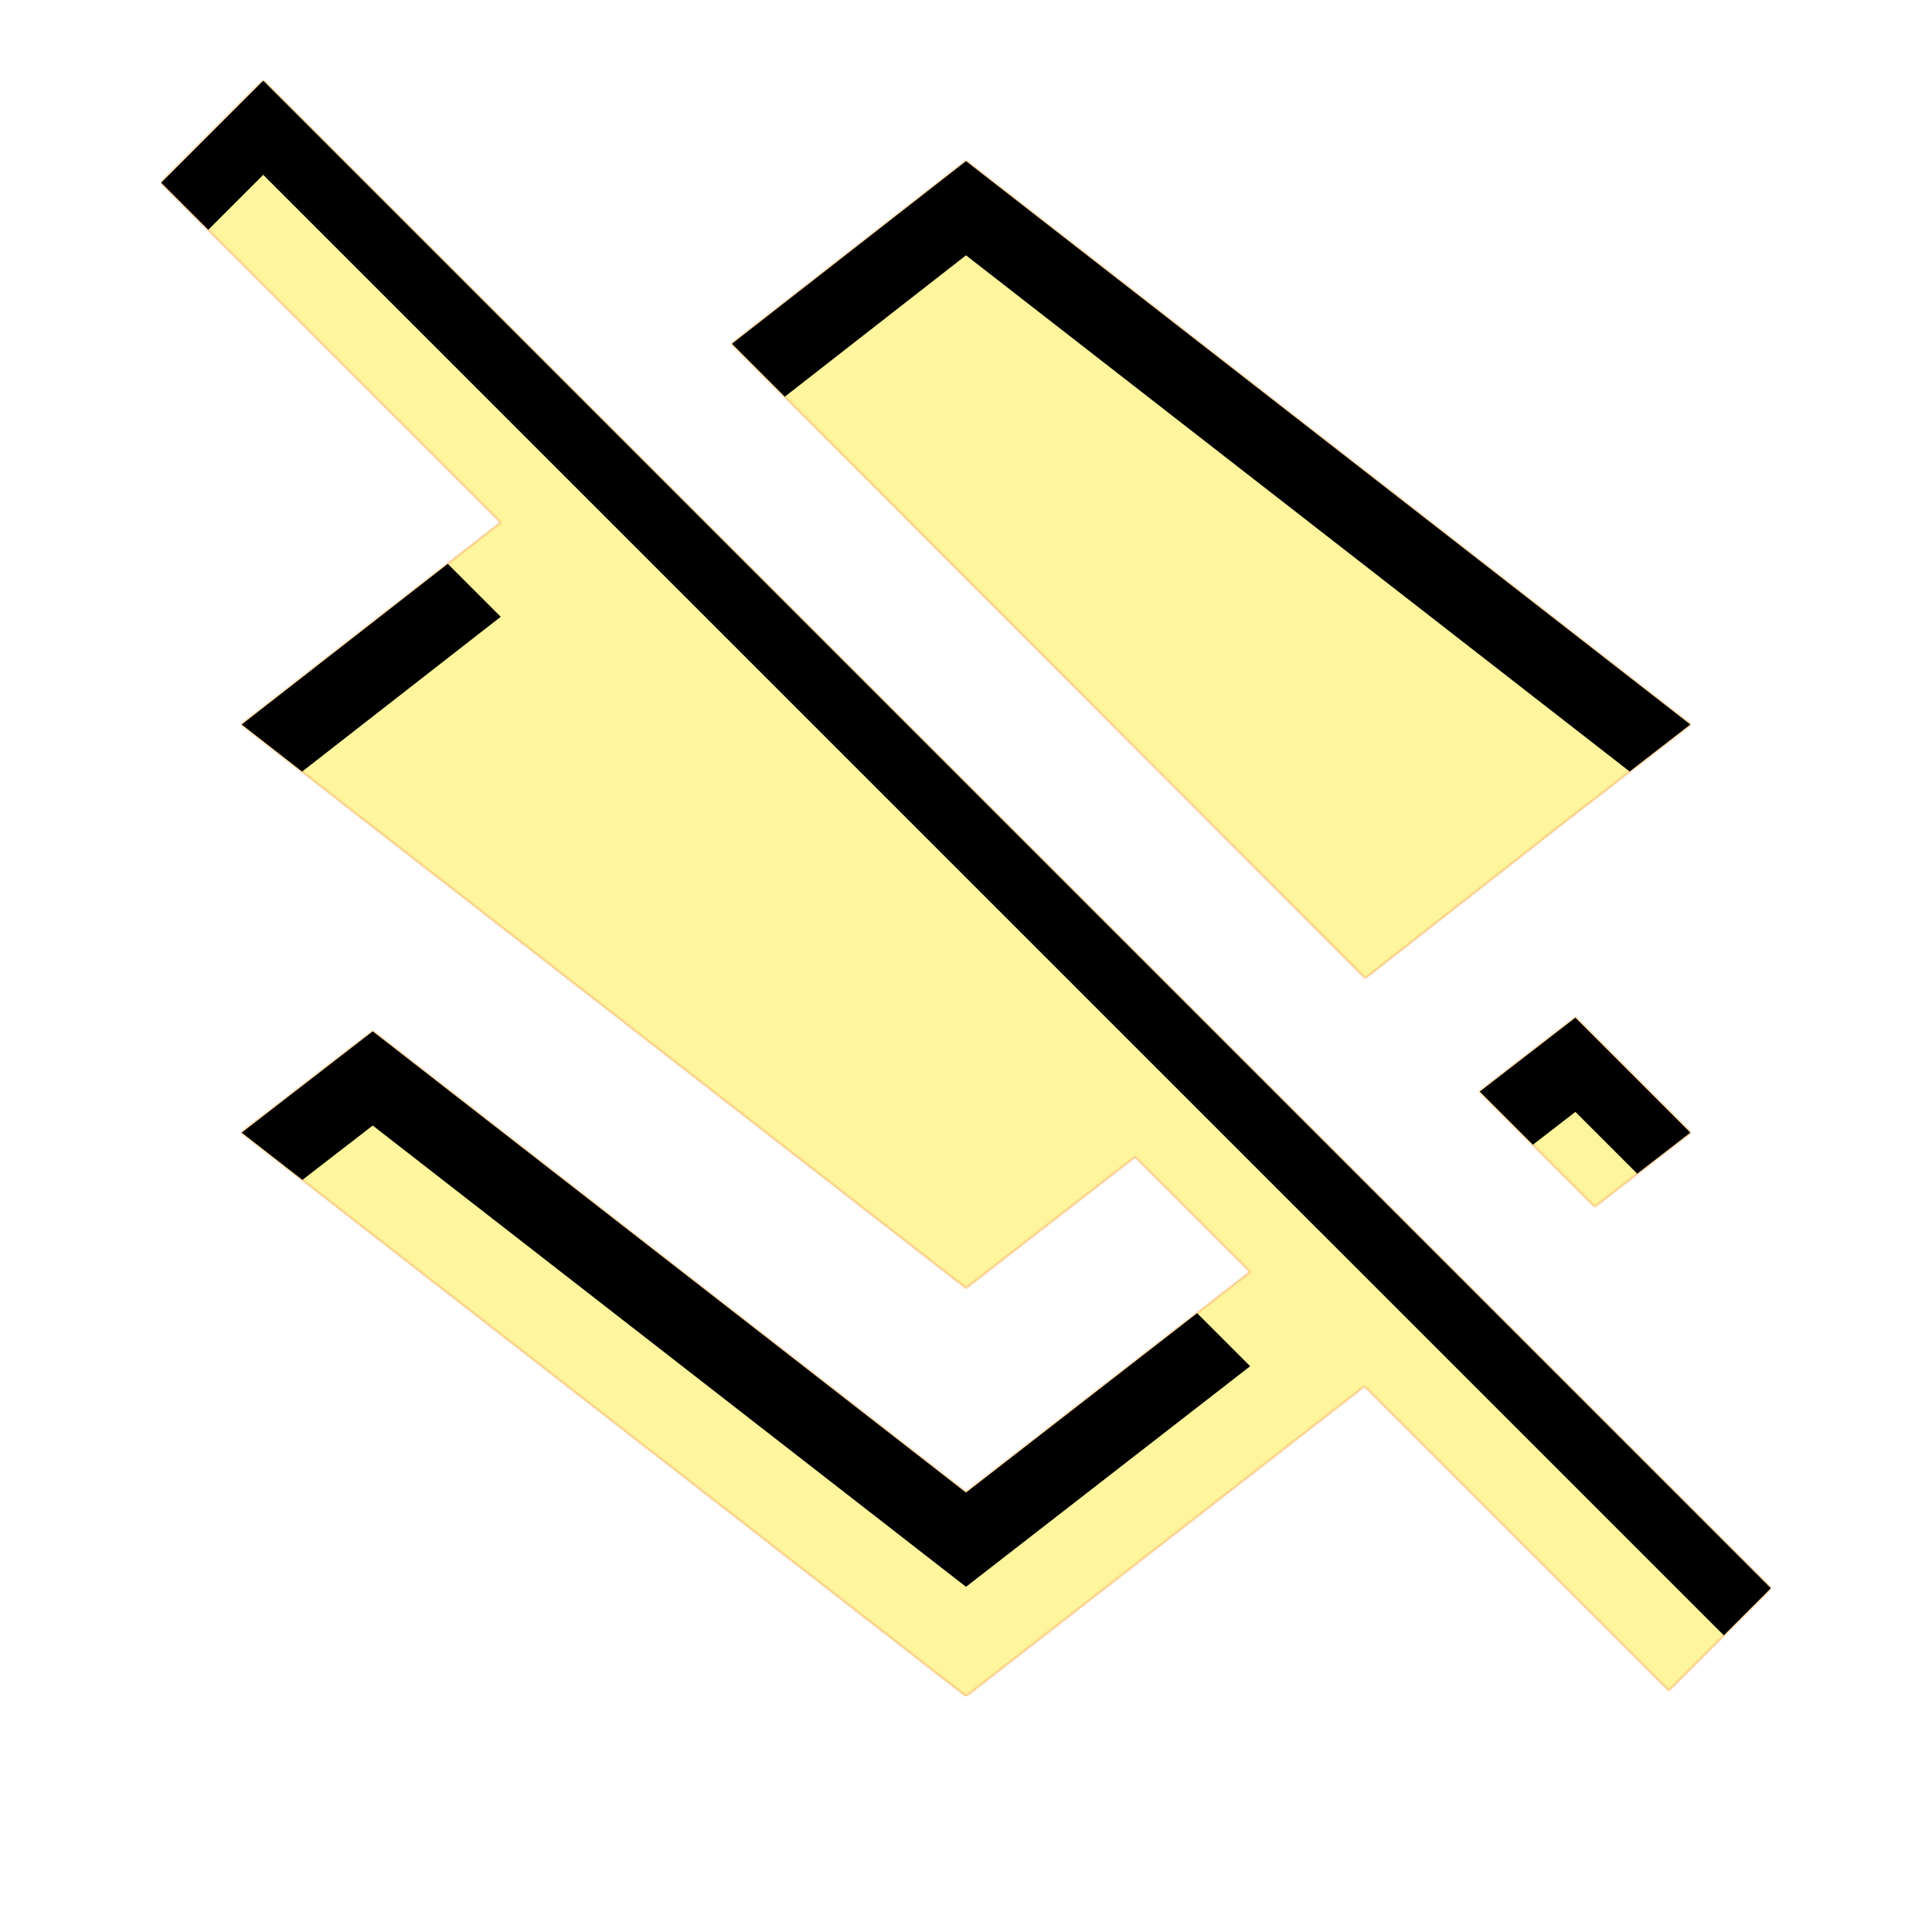 <svg version="1.1" xmlns="http://www.w3.org/2000/svg" xmlns:xlink="http://www.w3.org/1999/xlink" viewBox="0,0,1024,1024">
	<!-- Color names: teamapps-color-1, teamapps-color-2, teamapps-color-3 -->
	<desc>layers_clear icon - Licensed under Apache License v2.0 (http://www.apache.org/licenses/LICENSE-2.0) - Created with Iconfu.com - Derivative work of Material icons (Copyright Google Inc.)</desc>
	<defs>
		<clipPath id="clip-LgK6jWNh">
			<path d="M938.67,841.81l-54.19,54.19l-161.28,-161.28l-211.2,164.27l-384,-298.67l69.55,-53.76l314.45,244.48l150.61,-116.91l-61.01,-61.01l-89.6,69.55l-314.45,-244.48l-69.55,-54.19l137.39,-107.09l-180.06,-180.06l54.19,-54.18zM723.63,518.4l-335.79,-336.21l124.16,-96.86l384,298.67l-69.97,54.19zM784.21,578.56l50.78,-39.25l61.01,61.01l-50.77,39.25z"/>
		</clipPath>
		<radialGradient cx="0" cy="0" r="1448.15" id="color-DBExFAz5" gradientUnits="userSpaceOnUse">
			<stop offset="0.07" stop-color="#ffffff"/>
			<stop offset="0.75" stop-color="#000000"/>
		</radialGradient>
		<linearGradient x1="0" y1="1024" x2="1024" y2="0" id="color-qN5753ix" gradientUnits="userSpaceOnUse">
			<stop offset="0.2" stop-color="#000000"/>
			<stop offset="0.8" stop-color="#ffffff"/>
		</linearGradient>
		<filter id="filter-oJIWfdEI" x="0%" y="0%" width="100%" height="100%" color-interpolation-filters="sRGB">
			<feColorMatrix values="1 0 0 0 0 0 1 0 0 0 0 0 1 0 0 0 0 0 0.05 0" in="SourceGraphic"/>
			<feOffset dy="20"/>
			<feGaussianBlur stdDeviation="11" result="blur0"/>
			<feColorMatrix values="1 0 0 0 0 0 1 0 0 0 0 0 1 0 0 0 0 0 0.07 0" in="SourceGraphic"/>
			<feOffset dy="30"/>
			<feGaussianBlur stdDeviation="20" result="blur1"/>
			<feMerge>
				<feMergeNode in="blur0"/>
				<feMergeNode in="blur1"/>
			</feMerge>
		</filter>
		<filter id="filter-xemNogzb" color-interpolation-filters="sRGB">
			<feOffset/>
		</filter>
		<mask id="mask-5b4MHw93">
			<path d="M938.67,841.81l-54.19,54.19l-161.28,-161.28l-211.2,164.27l-384,-298.67l69.55,-53.76l314.45,244.48l150.61,-116.91l-61.01,-61.01l-89.6,69.55l-314.45,-244.48l-69.55,-54.19l137.39,-107.09l-180.06,-180.06l54.19,-54.18zM723.63,518.4l-335.79,-336.21l124.16,-96.86l384,298.67l-69.97,54.19zM784.21,578.56l50.78,-39.25l61.01,61.01l-50.77,39.25z" fill="#ffffff"/>
		</mask>
		<mask id="mask-6OTTFPeF">
			<path d="M938.67,841.81l-54.19,54.19l-161.28,-161.28l-211.2,164.27l-384,-298.67l69.55,-53.76l314.45,244.48l150.61,-116.91l-61.01,-61.01l-89.6,69.55l-314.45,-244.48l-69.55,-54.19l137.39,-107.09l-180.06,-180.06l54.19,-54.18zM723.63,518.4l-335.79,-336.21l124.16,-96.86l384,298.67l-69.97,54.19zM784.21,578.56l50.78,-39.25l61.01,61.01l-50.77,39.25z" fill="url(#color-DBExFAz5)"/>
		</mask>
		<mask id="mask-BrbC5c7D">
			<rect fill="url(#color-qN5753ix)" x="85.33" y="42.67" width="853.34" height="856.32"/>
		</mask>
	</defs>
	<g fill="none" fill-rule="nonzero" style="mix-blend-mode: normal">
		<g mask="url(#mask-5b4MHw93)">
			<g color="#ffc107" class="teamapps-color-2">
				<rect x="85.33" y="42.67" width="853.34" height="856.32" fill="currentColor"/>
			</g>
			<g color="#e65100" class="teamapps-color-3" mask="url(#mask-BrbC5c7D)">
				<rect x="85.33" y="42.67" width="853.34" height="856.32" fill="currentColor"/>
			</g>
		</g>
		<g filter="url(#filter-xemNogzb)" mask="url(#mask-6OTTFPeF)">
			<g color="#fff59d" class="teamapps-color-1">
				<rect x="85.33" y="42.67" width="853.34" height="856.32" fill="currentColor"/>
			</g>
		</g>
		<g clip-path="url(#clip-LgK6jWNh)">
			<path d="M-7.67,941.99v-1042.32h1039.34v1042.32zM139.52,42.67l-54.19,54.18l180.06,180.06l-137.39,107.09l69.55,54.19l314.45,244.48l89.6,-69.55l61.01,61.01l-150.61,116.91l-314.45,-244.48l-69.55,53.76l384,298.67l211.2,-164.27l161.28,161.28l54.19,-54.19zM826.03,438.19l69.97,-54.19l-384,-298.67l-124.16,96.86l335.79,336.21zM845.23,639.57l50.77,-39.25l-61.01,-61.01l-50.78,39.25z" fill="#000000" filter="url(#filter-oJIWfdEI)"/>
		</g>
	</g>
</svg>